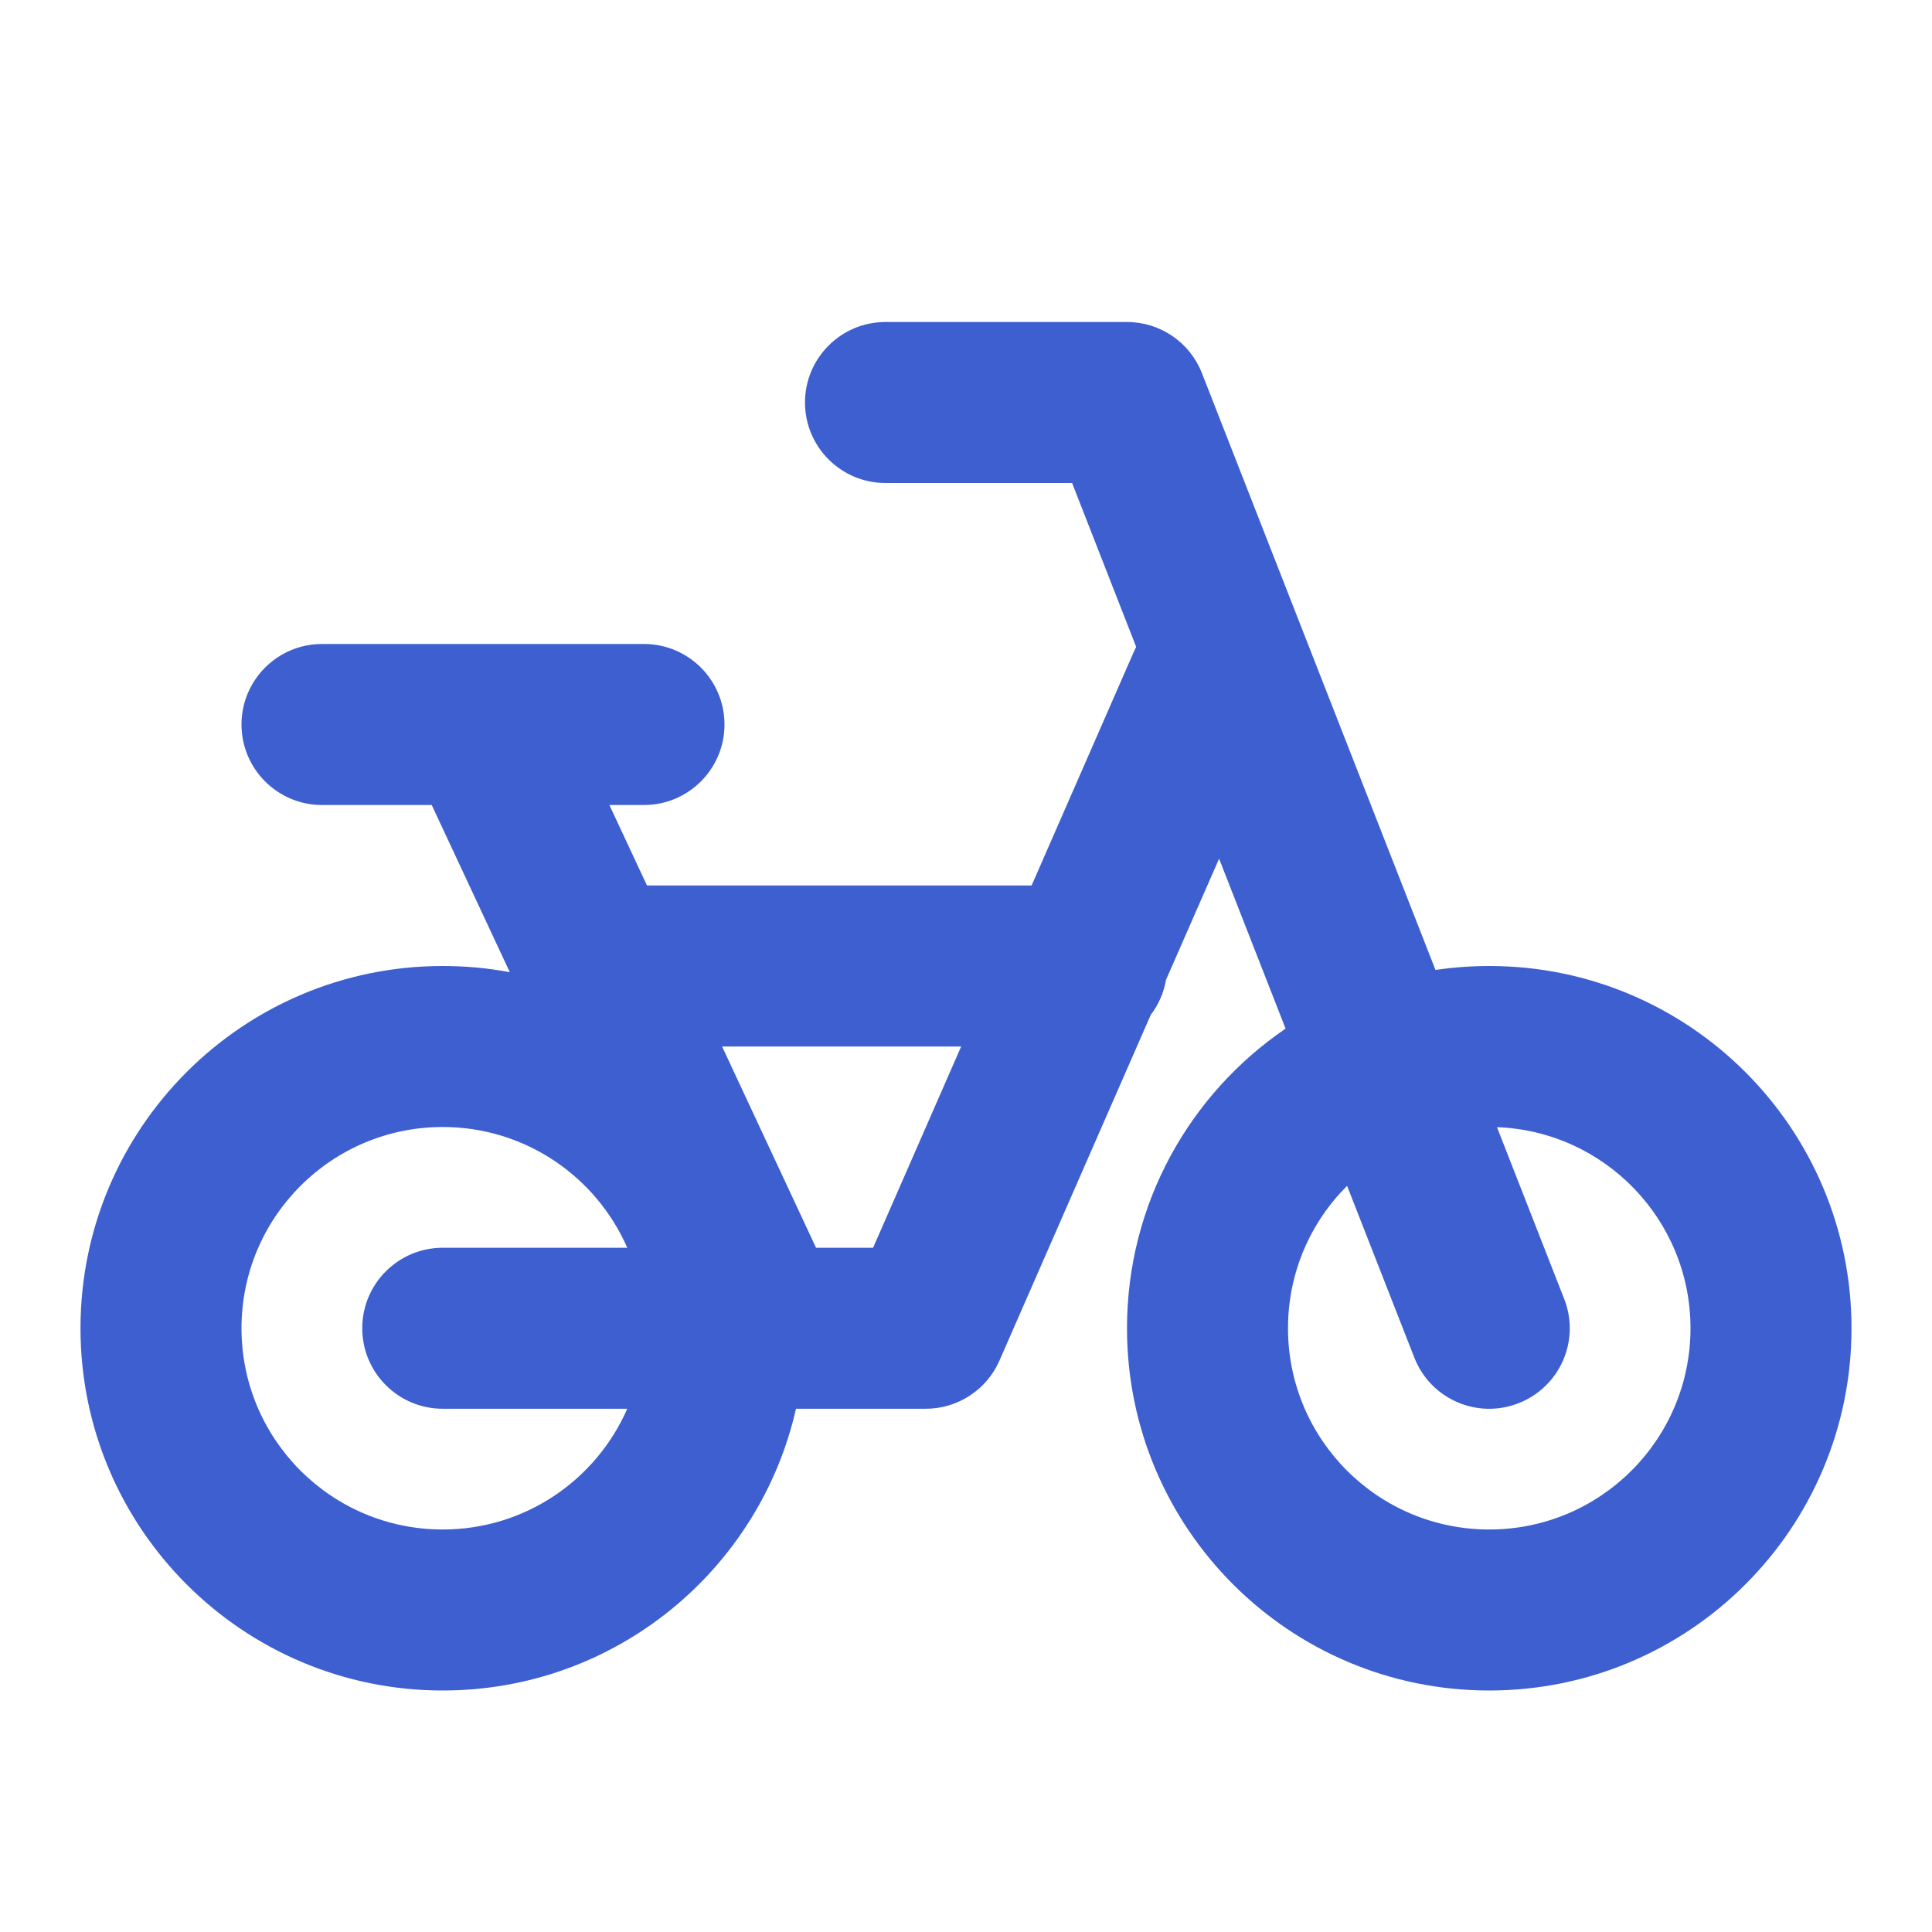 <svg width="24" height="24" viewBox="0 0 24 24" fill="none" xmlns="http://www.w3.org/2000/svg">
<path fill-rule="evenodd" clip-rule="evenodd" d="M11 4C10.448 4 10 4.448 10 5C10 5.552 10.448 6 11 6H13.318L14.114 8.036C14.103 8.057 14.093 8.078 14.084 8.099L12.815 11H8.037L7.57 10H8C8.552 10 9 9.552 9 9C9 8.448 8.552 8 8 8H6.022C6.007 8 5.992 8 5.978 8H4C3.448 8 3 8.448 3 9C3 9.552 3.448 10 4 10H5.363L6.333 12.077C6.063 12.026 5.784 12 5.5 12C3.015 12 1 14.015 1 16.5C1 18.985 3.015 21 5.5 21C7.642 21 9.434 19.504 9.888 17.5H11.5C11.897 17.5 12.257 17.265 12.416 16.901L14.295 12.607C14.391 12.482 14.457 12.333 14.485 12.171L15.144 10.667L15.97 12.778C14.781 13.588 14 14.953 14 16.5C14 18.985 16.015 21 18.5 21C20.985 21 23 18.985 23 16.5C23 14.015 20.985 12 18.5 12C18.273 12 18.05 12.017 17.832 12.049L14.931 4.636C14.781 4.252 14.412 4 14 4H11ZM11.94 13H8.97L10.137 15.5H10.846L11.94 13ZM16.734 14.731L17.569 16.864C17.77 17.379 18.35 17.633 18.864 17.431C19.379 17.23 19.633 16.65 19.431 16.136L18.596 14.002C19.932 14.052 21 15.152 21 16.5C21 17.881 19.881 19 18.5 19C17.119 19 16 17.881 16 16.5C16 15.809 16.28 15.183 16.734 14.731ZM7.792 15.5H5.5C4.948 15.5 4.5 15.948 4.5 16.5C4.5 17.052 4.948 17.5 5.5 17.5H7.792C7.406 18.383 6.525 19 5.5 19C4.119 19 3 17.881 3 16.5C3 15.119 4.119 14 5.5 14C6.525 14 7.406 14.617 7.792 15.5Z" fill="#3D5FCF"/>
</svg>
